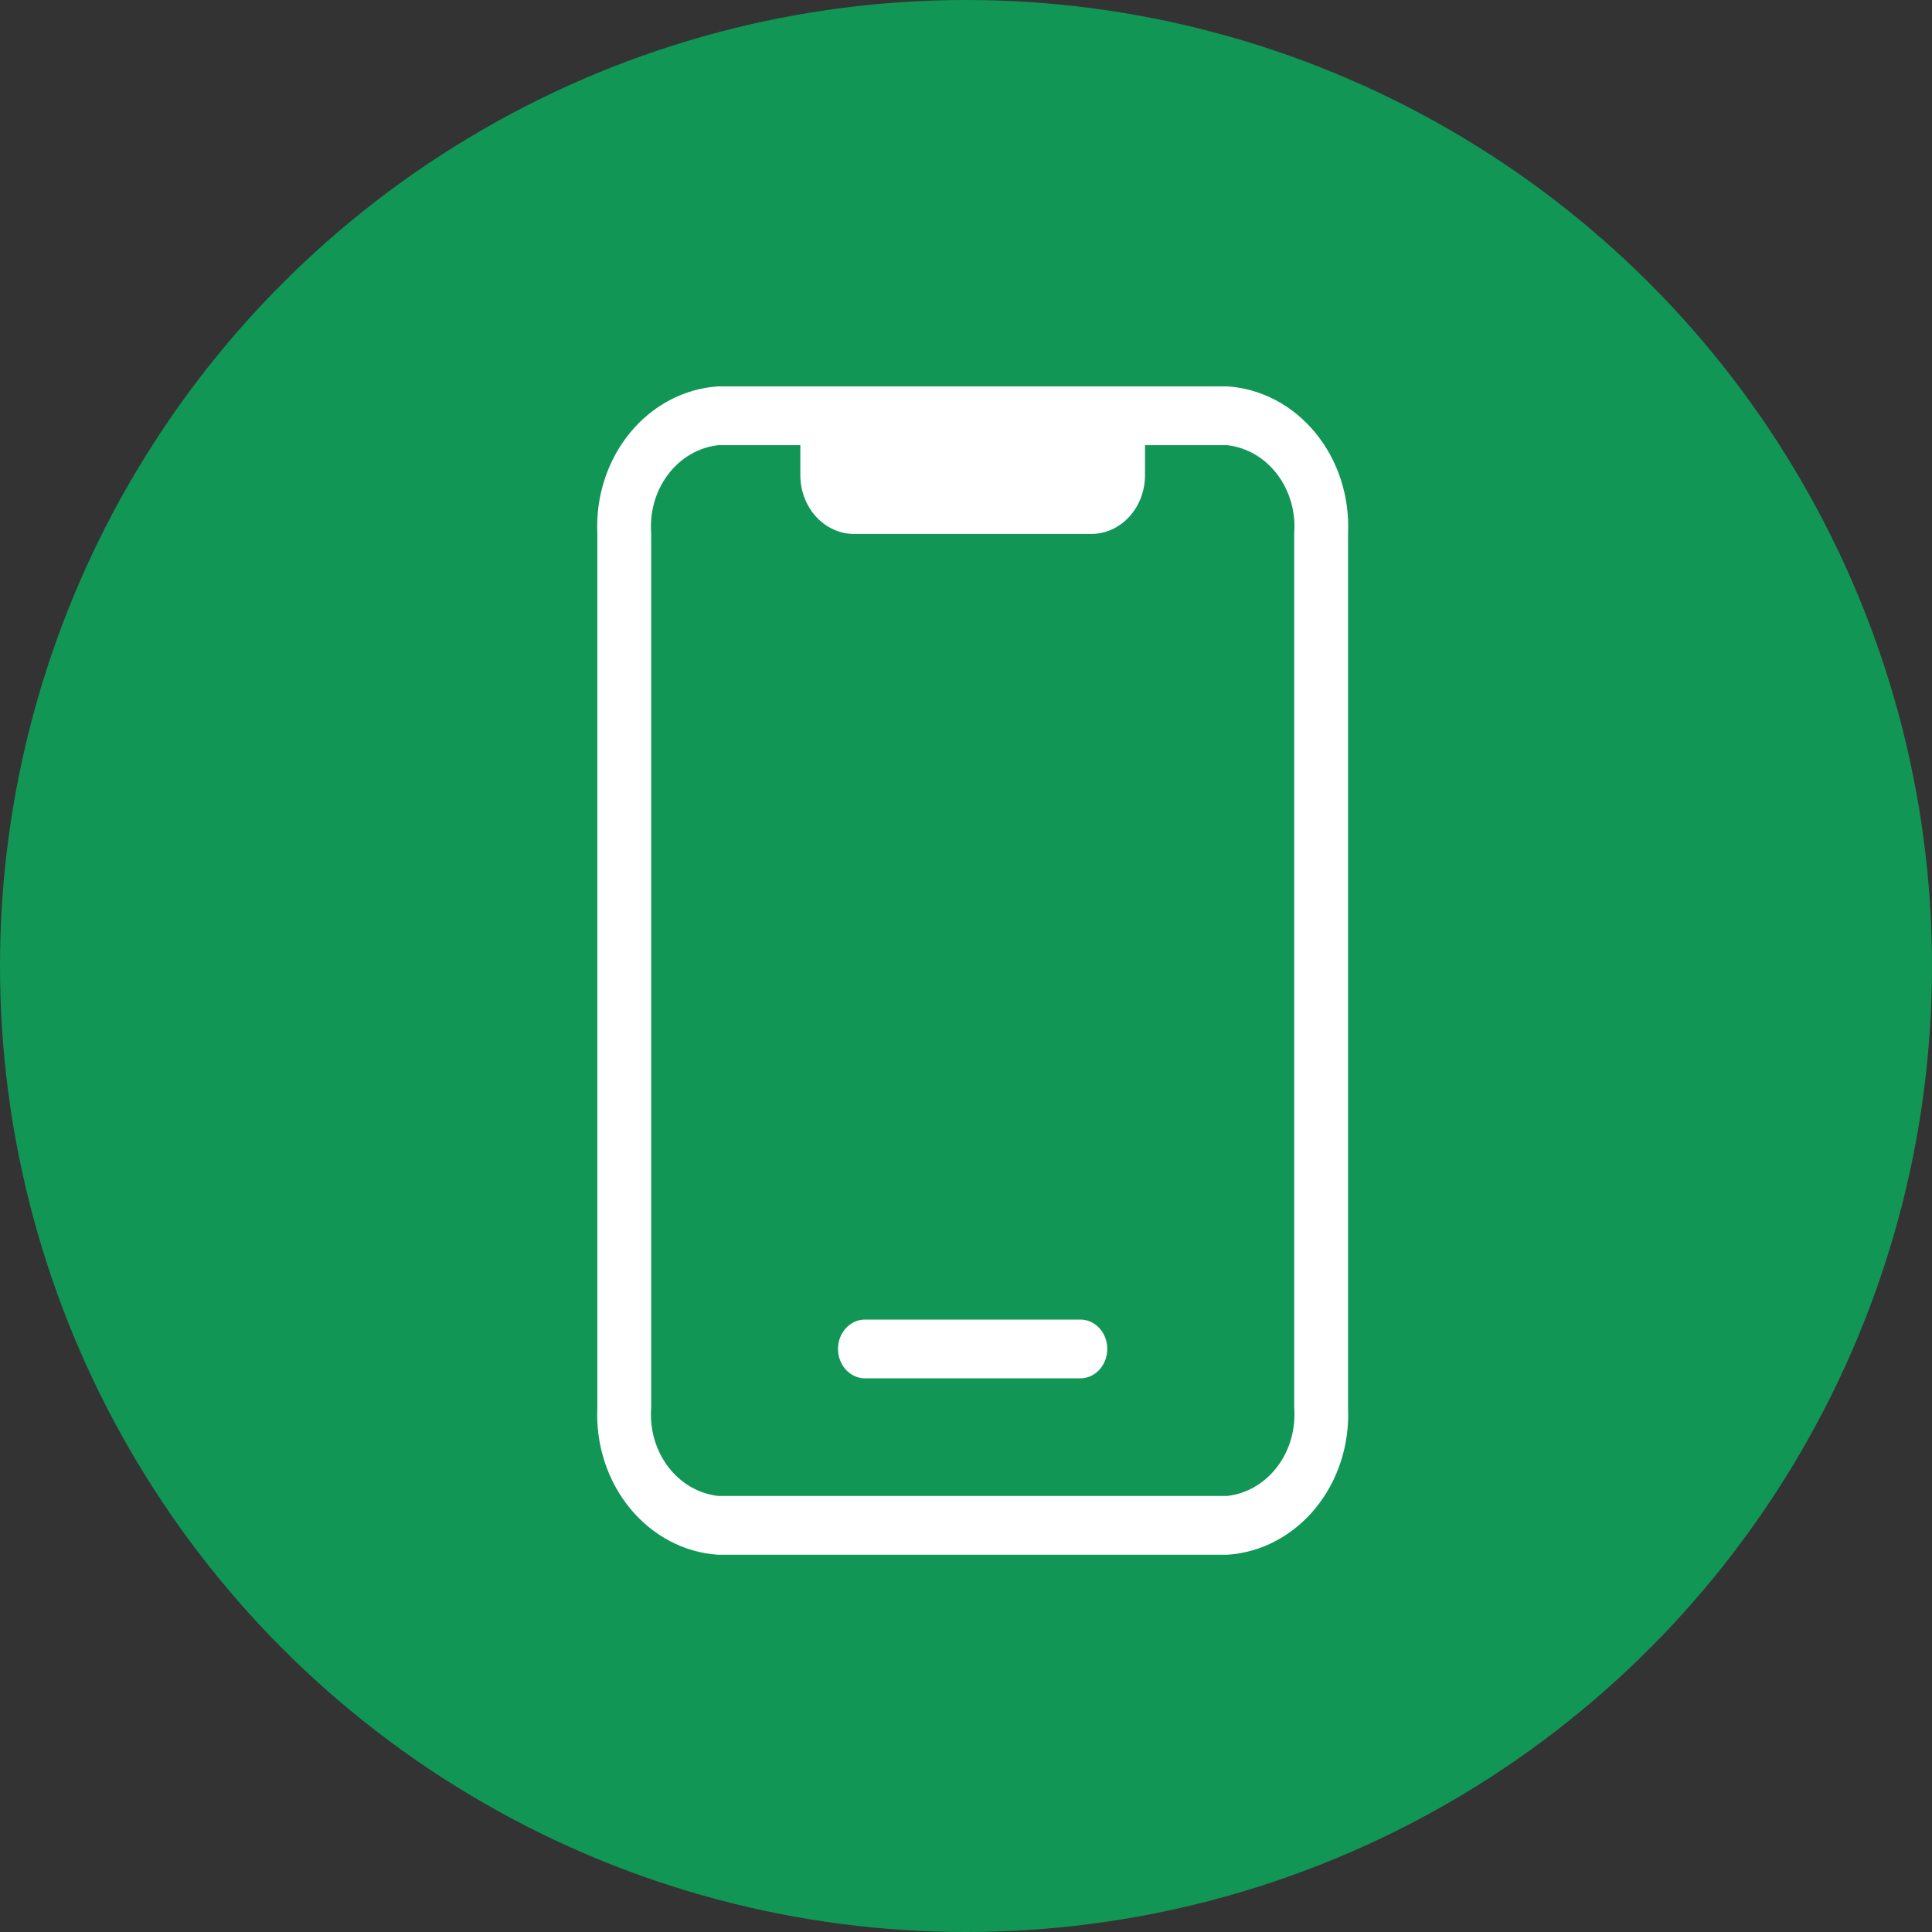 <svg width="55" height="55" viewBox="0 0 55 55" fill="none" xmlns="http://www.w3.org/2000/svg">
<rect x="0" y="0" width="55" height="55" fill="#333333" stroke="none"/>
<circle cx="27.5" cy="27.5" r="27.5" fill="#119656"/>
<path d="M34.942 11H20.439C19.477 11.063 18.577 11.538 17.934 12.322C17.291 13.105 16.957 14.134 17.005 15.185V40.075C16.957 41.126 17.291 42.155 17.934 42.938C18.577 43.722 19.477 44.197 20.439 44.26H34.942C35.904 44.197 36.804 43.722 37.447 42.938C38.09 42.155 38.424 41.126 38.376 40.075V15.185C38.424 14.134 38.09 13.105 37.447 12.322C36.804 11.538 35.904 11.063 34.942 11ZM36.843 40.075C36.89 40.682 36.717 41.285 36.362 41.754C36.007 42.223 35.497 42.522 34.942 42.586H20.439C19.884 42.522 19.374 42.223 19.019 41.754C18.664 41.285 18.491 40.682 18.538 40.075V15.185C18.491 14.578 18.664 13.975 19.019 13.506C19.374 13.037 19.884 12.738 20.439 12.674H22.784V13.527C22.784 13.972 22.946 14.397 23.233 14.711C23.521 15.025 23.911 15.201 24.317 15.201H31.063C31.47 15.201 31.86 15.025 32.147 14.711C32.435 14.397 32.596 13.972 32.596 13.527V12.674H34.942C35.497 12.738 36.007 13.037 36.362 13.506C36.717 13.975 36.89 14.578 36.843 15.185V40.075Z" fill="white"/>
<path d="M24.623 39.238H30.756C30.959 39.238 31.154 39.15 31.298 38.993C31.441 38.836 31.522 38.623 31.522 38.401C31.522 38.179 31.441 37.967 31.298 37.81C31.154 37.653 30.959 37.565 30.756 37.565H24.623C24.42 37.565 24.225 37.653 24.081 37.81C23.937 37.967 23.856 38.179 23.856 38.401C23.856 38.623 23.937 38.836 24.081 38.993C24.225 39.15 24.42 39.238 24.623 39.238Z" fill="white"/>
</svg>
